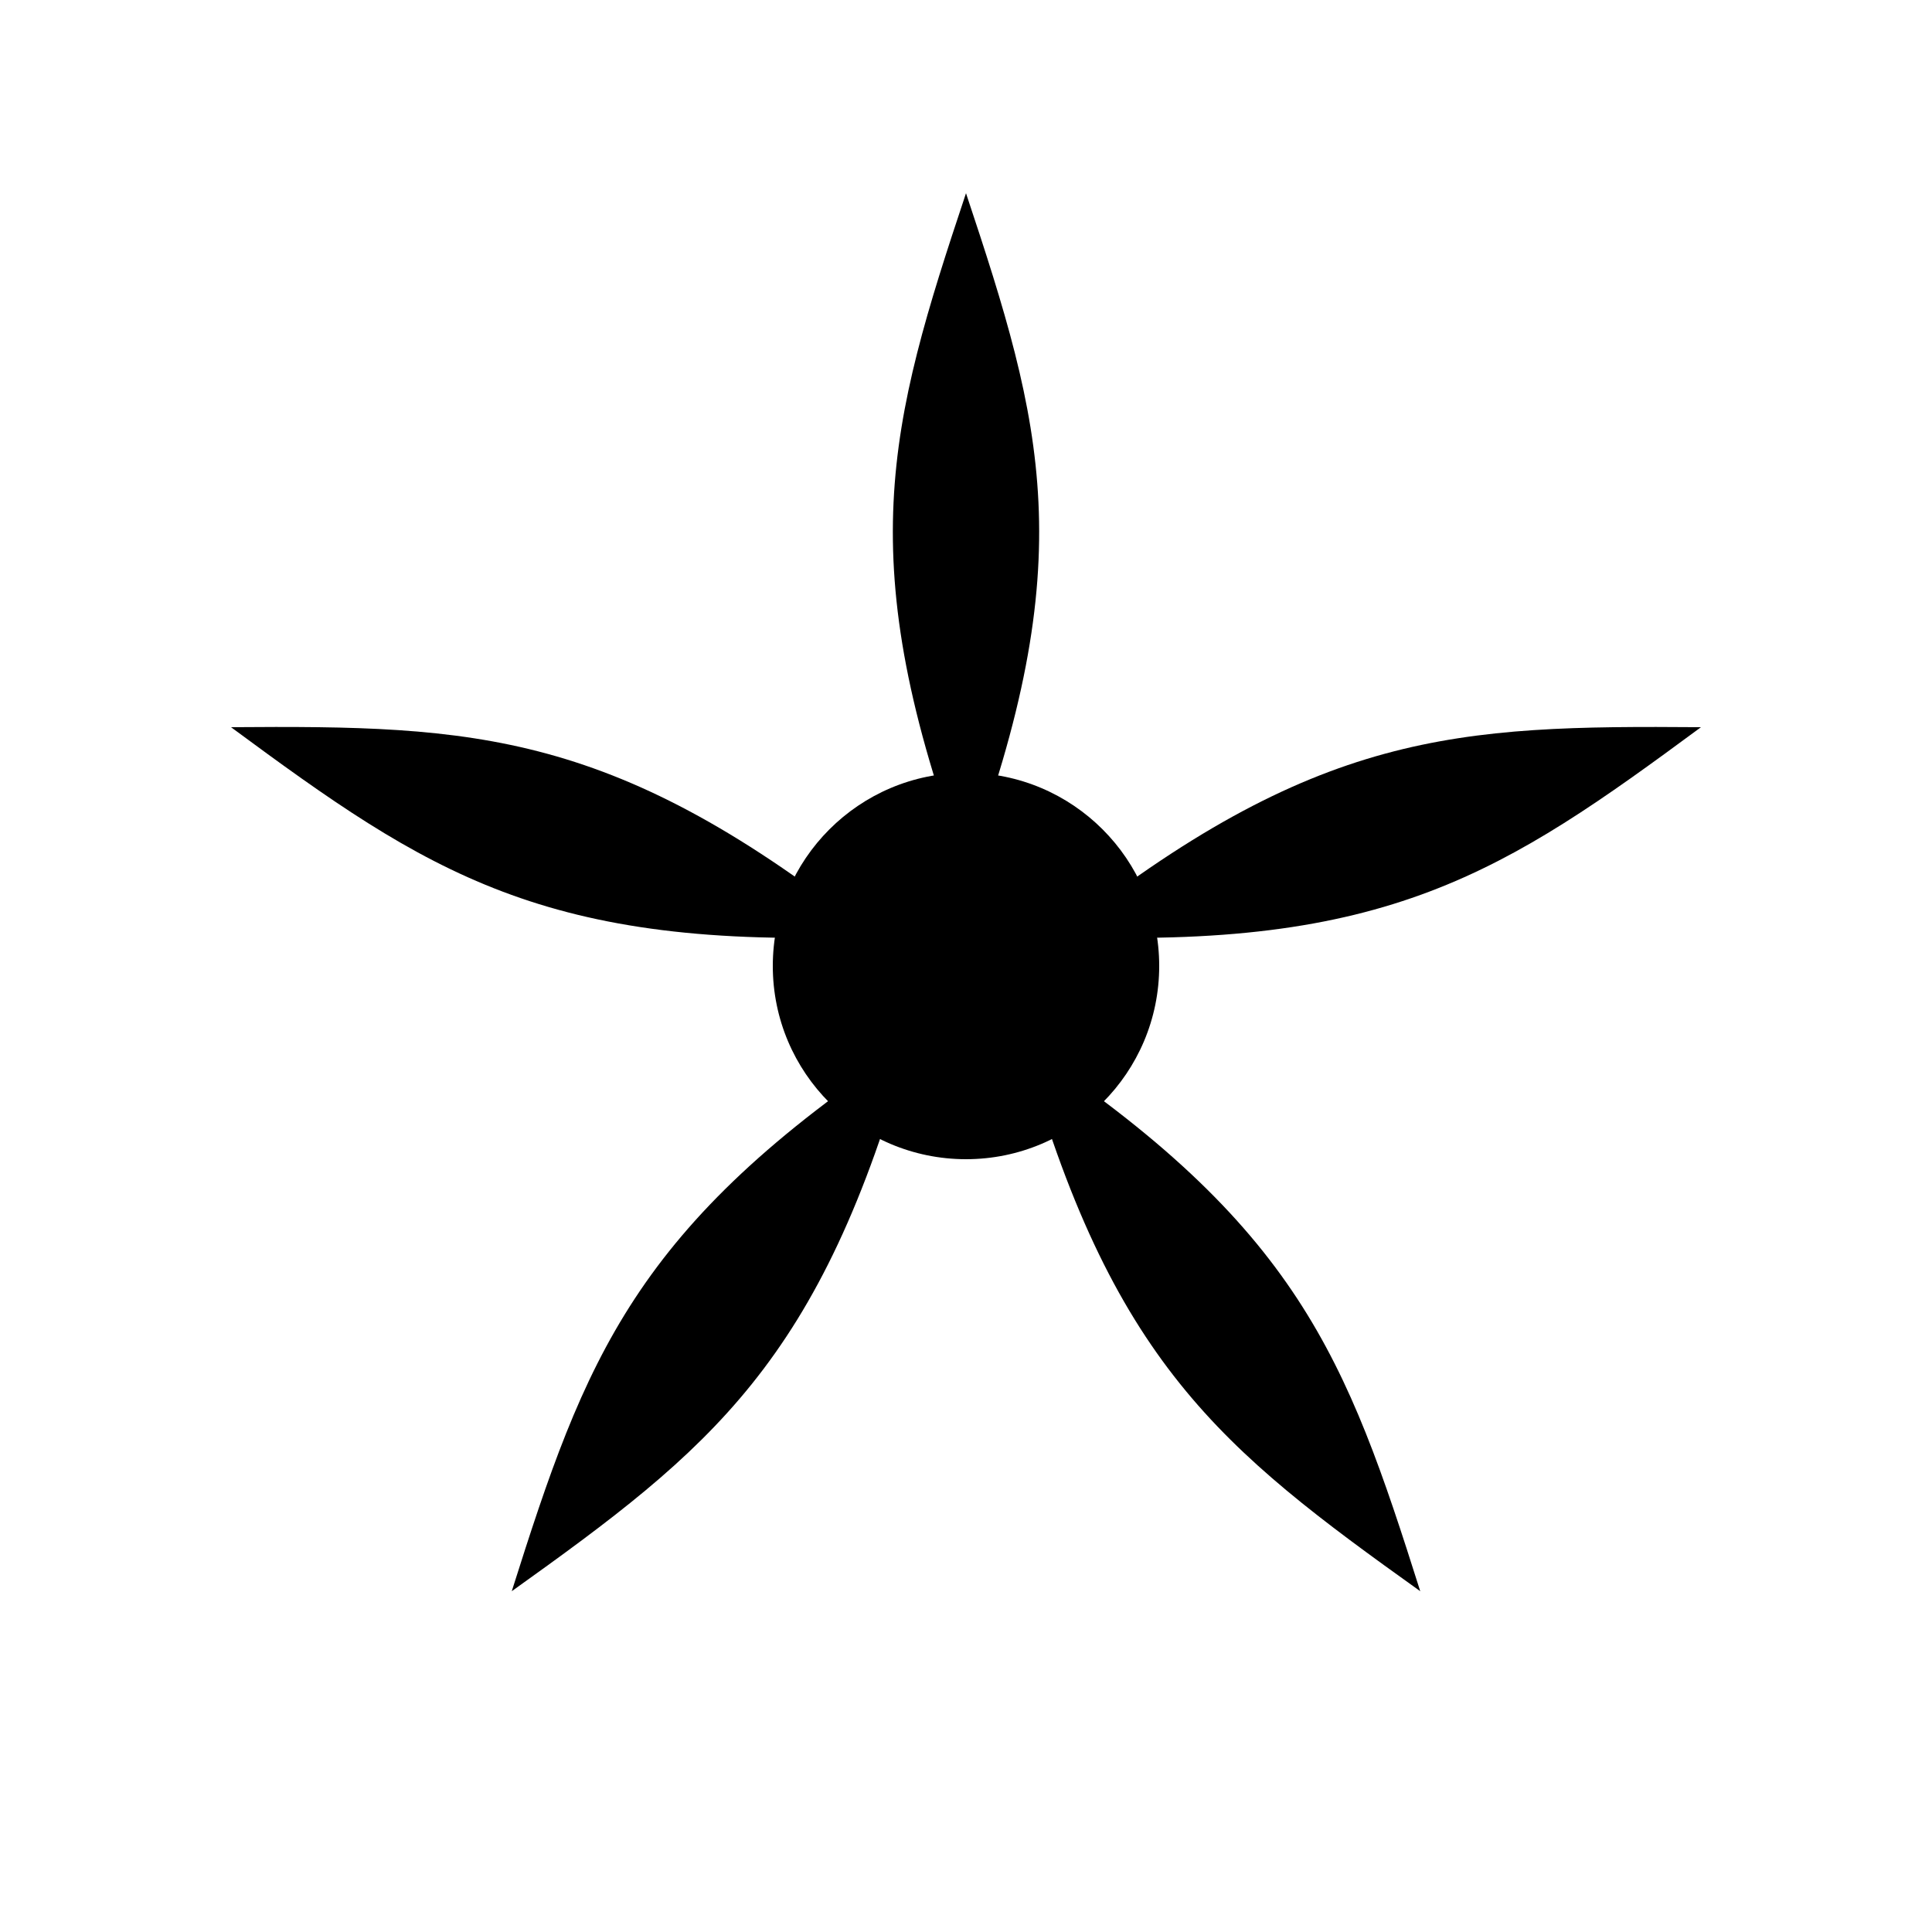 <svg xmlns="http://www.w3.org/2000/svg" viewBox="0 0 100 100">
  <g fill="#000">
    <!-- Reusable leaf path (pointing up); then rotate around center -->
    <defs>
      <path id="leaf" d="M50 10 C46 22,44 29,50 45 C56 29,54 22,50 10 Z" />
    </defs>
    <use href="#leaf" />
    <use href="#leaf" transform="rotate(72 50 50)" />
    <use href="#leaf" transform="rotate(144 50 50)" />
    <use href="#leaf" transform="rotate(216 50 50)" />
    <use href="#leaf" transform="rotate(288 50 50)" />
    <!-- small inner cuts to give a star-like gap -->
    <circle cx="50" cy="50" r="10" fill="#000"/>
  </g>
</svg>
